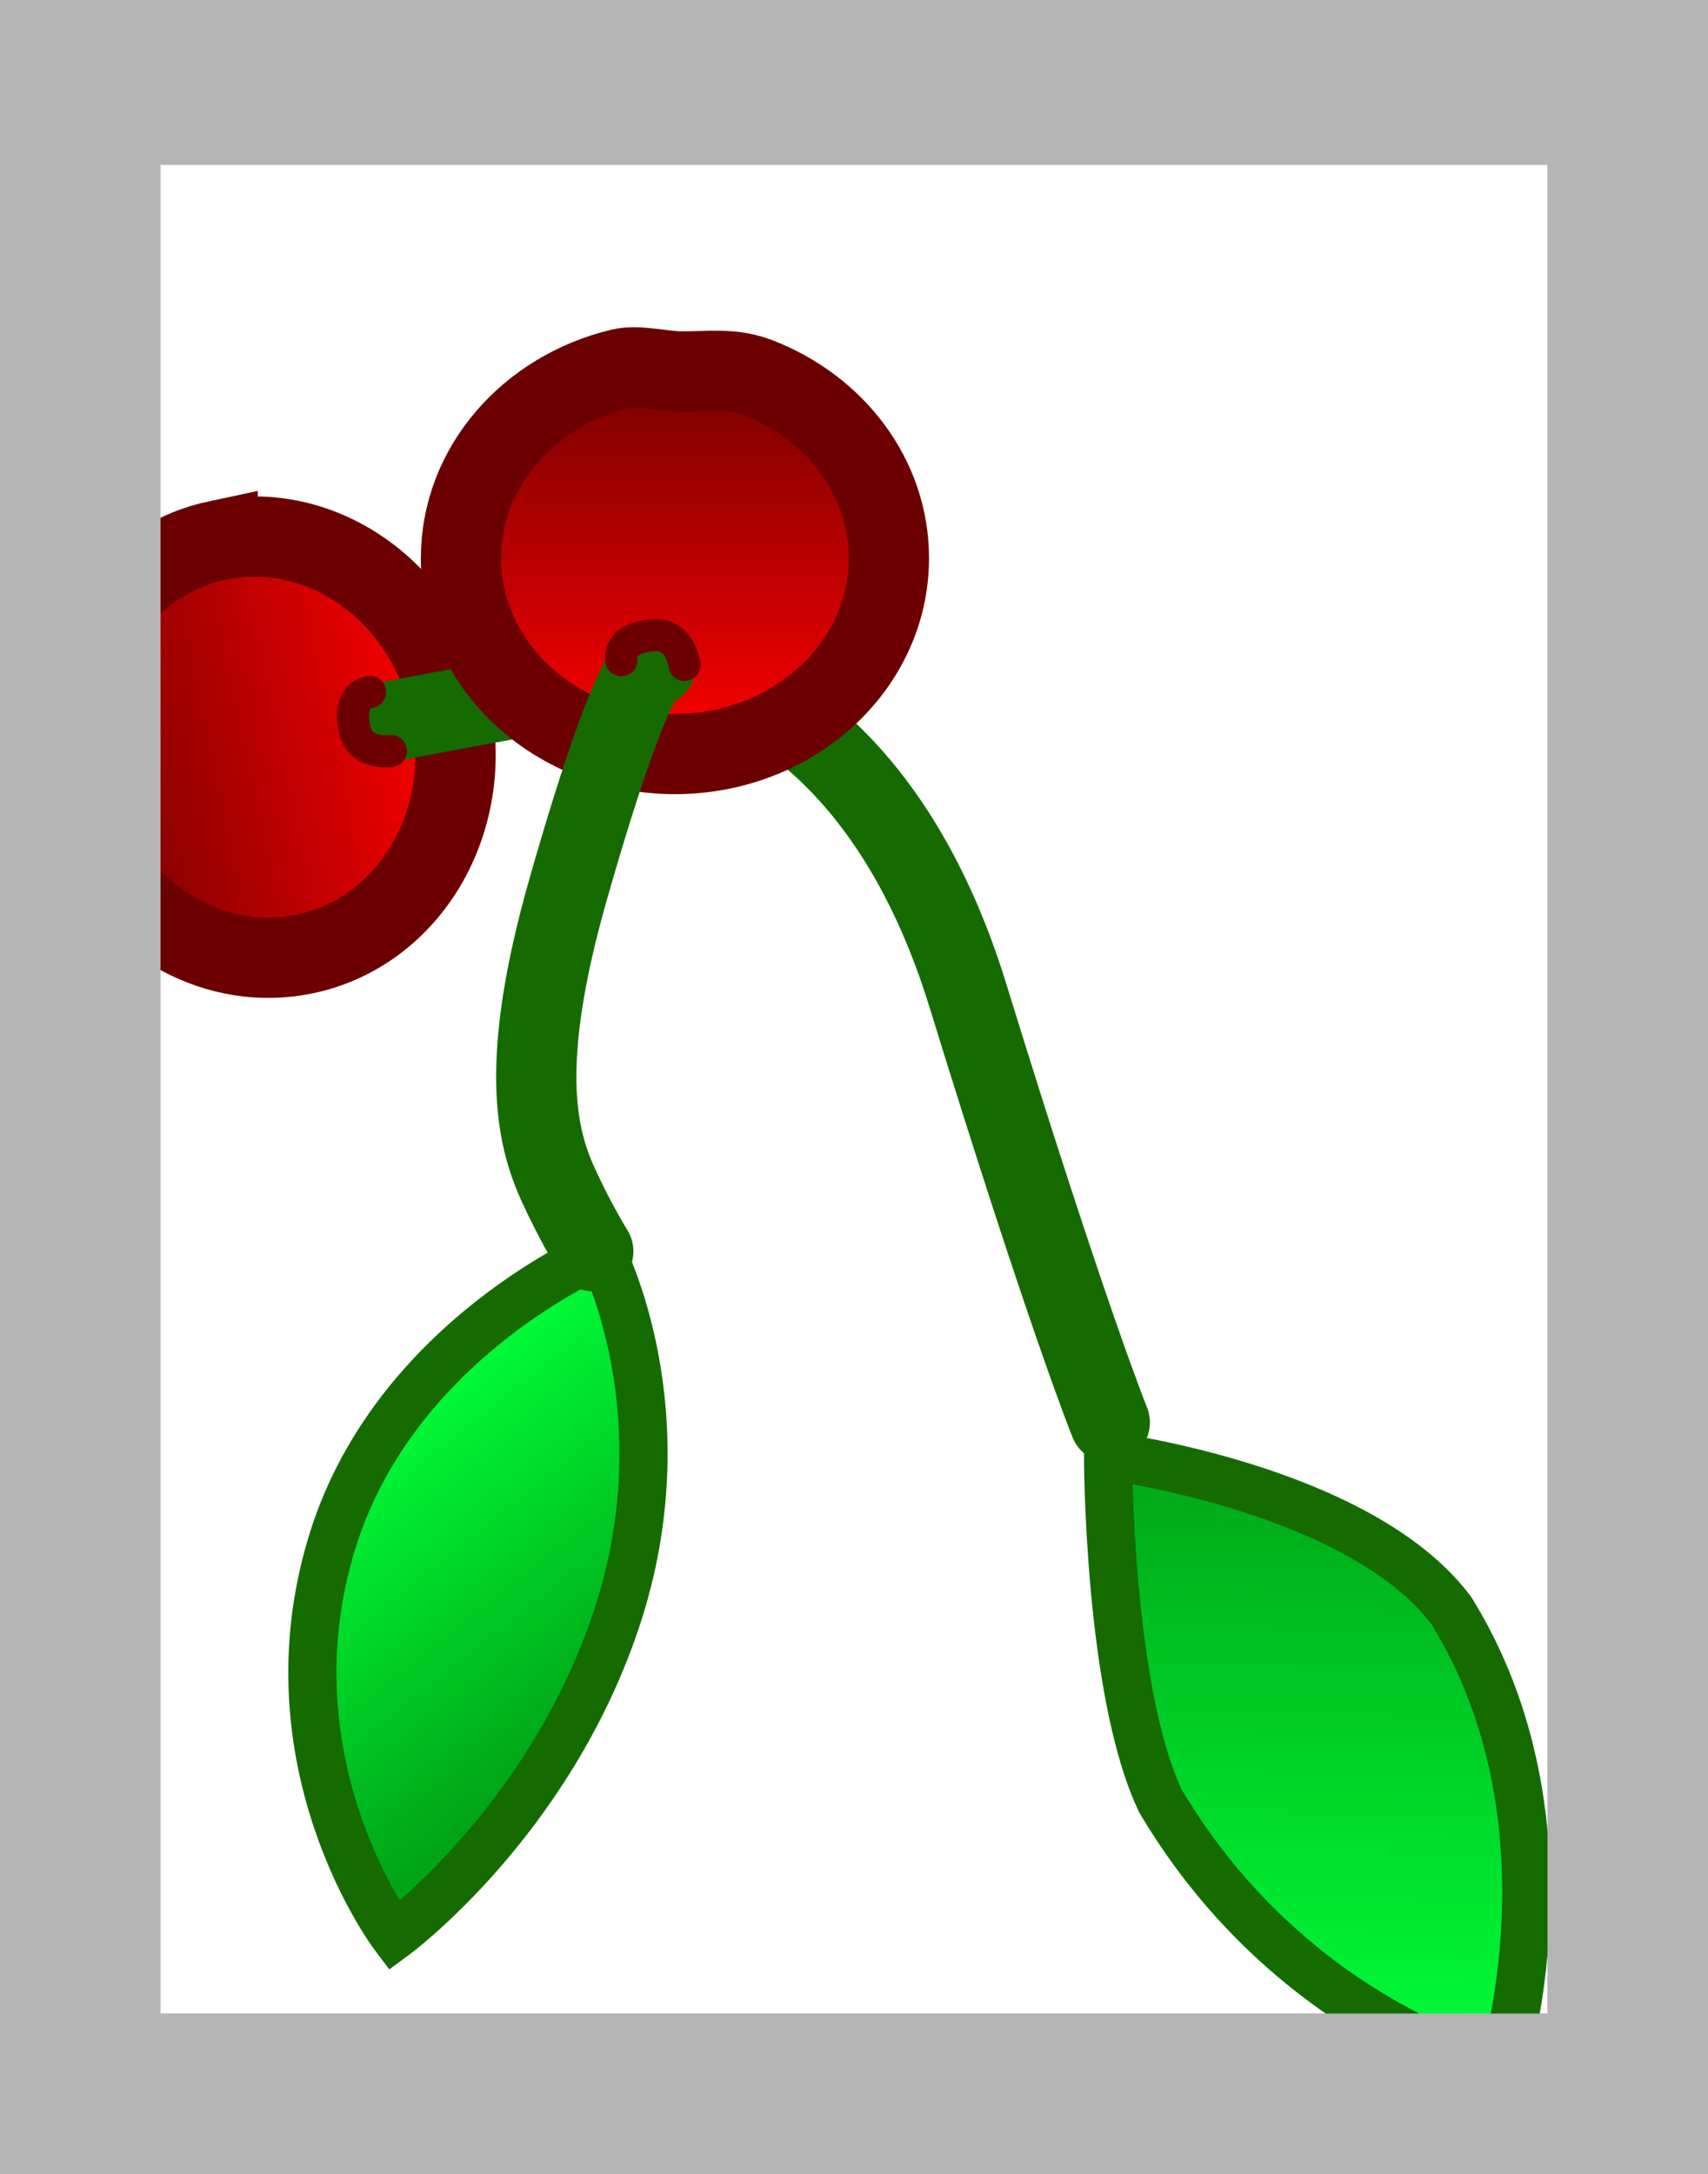 <svg version="1.1" xmlns="http://www.w3.org/2000/svg" xmlns:xlink="http://www.w3.org/1999/xlink" width="53.21" height="67.708" viewBox="0,0,53.21,67.708"><rect x="0" y="0" width="53.21" height="67.708" fill="#333333" stroke="none"/><defs><linearGradient x1="227.497" y1="168.165" x2="215.718" y2="170.662" gradientUnits="userSpaceOnUse" id="color-1"><stop offset="0" stop-color="#ff0000"/><stop offset="1" stop-color="#740000"/></linearGradient><linearGradient x1="254.407" y1="191.185" x2="253.839" y2="210.481" gradientUnits="userSpaceOnUse" id="color-2"><stop offset="0" stop-color="#00a415"/><stop offset="1" stop-color="#00ff39"/></linearGradient><linearGradient x1="232.978" y1="199.203" x2="225.53" y2="189.822" gradientUnits="userSpaceOnUse" id="color-3"><stop offset="0" stop-color="#00a415"/><stop offset="1" stop-color="#00ff39"/></linearGradient><linearGradient x1="234.49" y1="169.626" x2="234.487" y2="157.429" gradientUnits="userSpaceOnUse" id="color-4"><stop offset="0" stop-color="#ff0000"/><stop offset="1" stop-color="#740000"/></linearGradient></defs><g transform="translate(-213.462,-146.144)"><g stroke-miterlimit="10"><path d="M215.962,211.352v-62.571h48.21v62.571z" fill="#ffffff" stroke="#b5b5b5" stroke-width="5" stroke-linecap="butt"/><path d="M220.243,162.976c3.253,-0.69 6.501,1.634 7.254,5.189c0.754,3.555 -1.272,6.997 -4.525,7.686c-2.737,0.58 -5.471,-0.973 -6.718,-3.599c-0.235,-0.494 -0.186,-1.291 -0.306,-1.854c-0.189,-0.892 -0.434,-1.512 -0.297,-2.348c0.407,-2.497 2.155,-4.558 4.592,-5.075z" fill="url(#color-1)" stroke="#6c0000" stroke-width="2.5" stroke-linecap="butt"/><path d="M260.242,210.669c0,0 -6.508,-1.509 -10.62,-8.421c-1.634,-3.403 -1.641,-10.762 -1.641,-10.762c0,0 7.818,1.007 10.686,4.802c4.099,6.596 1.575,14.38 1.575,14.38z" fill="url(#color-2)" stroke="#156b00" stroke-width="1.5" stroke-linecap="butt"/><path d="M232.192,185.14c0,0 2.627,5.01 0.462,11.466c-2.115,6.308 -6.912,9.828 -6.912,9.828c0,0 -4.088,-5.395 -1.909,-12.341c1.968,-6.274 8.358,-8.954 8.358,-8.954z" fill="url(#color-3)" stroke="#156b00" stroke-width="1.5" stroke-linecap="butt"/><path d="M215.962,211.352v-62.708h48.21v62.708z" fill="none" stroke="#b5b5b5" stroke-width="5" stroke-linecap="butt"/><path d="M225.713,168.595c0,0 8.731,-1.702 9.463,-1.482c2.037,0.612 6.189,2.734 8.438,10.031c3.081,9.996 4.422,13.299 4.422,13.299" fill="none" stroke="#156b00" stroke-width="2.5" stroke-linecap="round"/><path d="M241.154,163.526c0.001,3.368 -2.983,6.099 -6.664,6.1c-3.681,0.001 -6.667,-2.729 -6.667,-6.097c-0.001,-2.834 2.112,-5.218 4.976,-5.902c0.539,-0.129 1.318,0.086 1.901,0.086c0.923,-0 1.59,-0.112 2.389,0.198c2.389,0.927 4.065,3.092 4.065,5.615z" fill="url(#color-4)" stroke="#6c0000" stroke-width="2.5" stroke-linecap="butt"/><path d="M231.944,185.111c0,0 -0.563,-0.904 -1.099,-2.086c-0.676,-1.492 -1.23,-3.781 0.326,-9.22c2.246,-7.849 2.728,-6.938 2.728,-6.938" fill="none" stroke="#156b00" stroke-width="2.5" stroke-linecap="round"/><path d="M232.819,166.708c0,0 -0.161,-0.715 1.021,-0.782c0.828,-0.047 0.947,0.927 0.947,0.927" fill="none" stroke="#6c0000" stroke-width="1" stroke-linecap="round"/><path d="M225.64,169.532c0,0 -0.958,0.138 -1.128,-0.663c-0.242,-1.144 0.481,-1.175 0.481,-1.175" fill="none" stroke="#6c0000" stroke-width="1" stroke-linecap="round"/></g></g></svg>